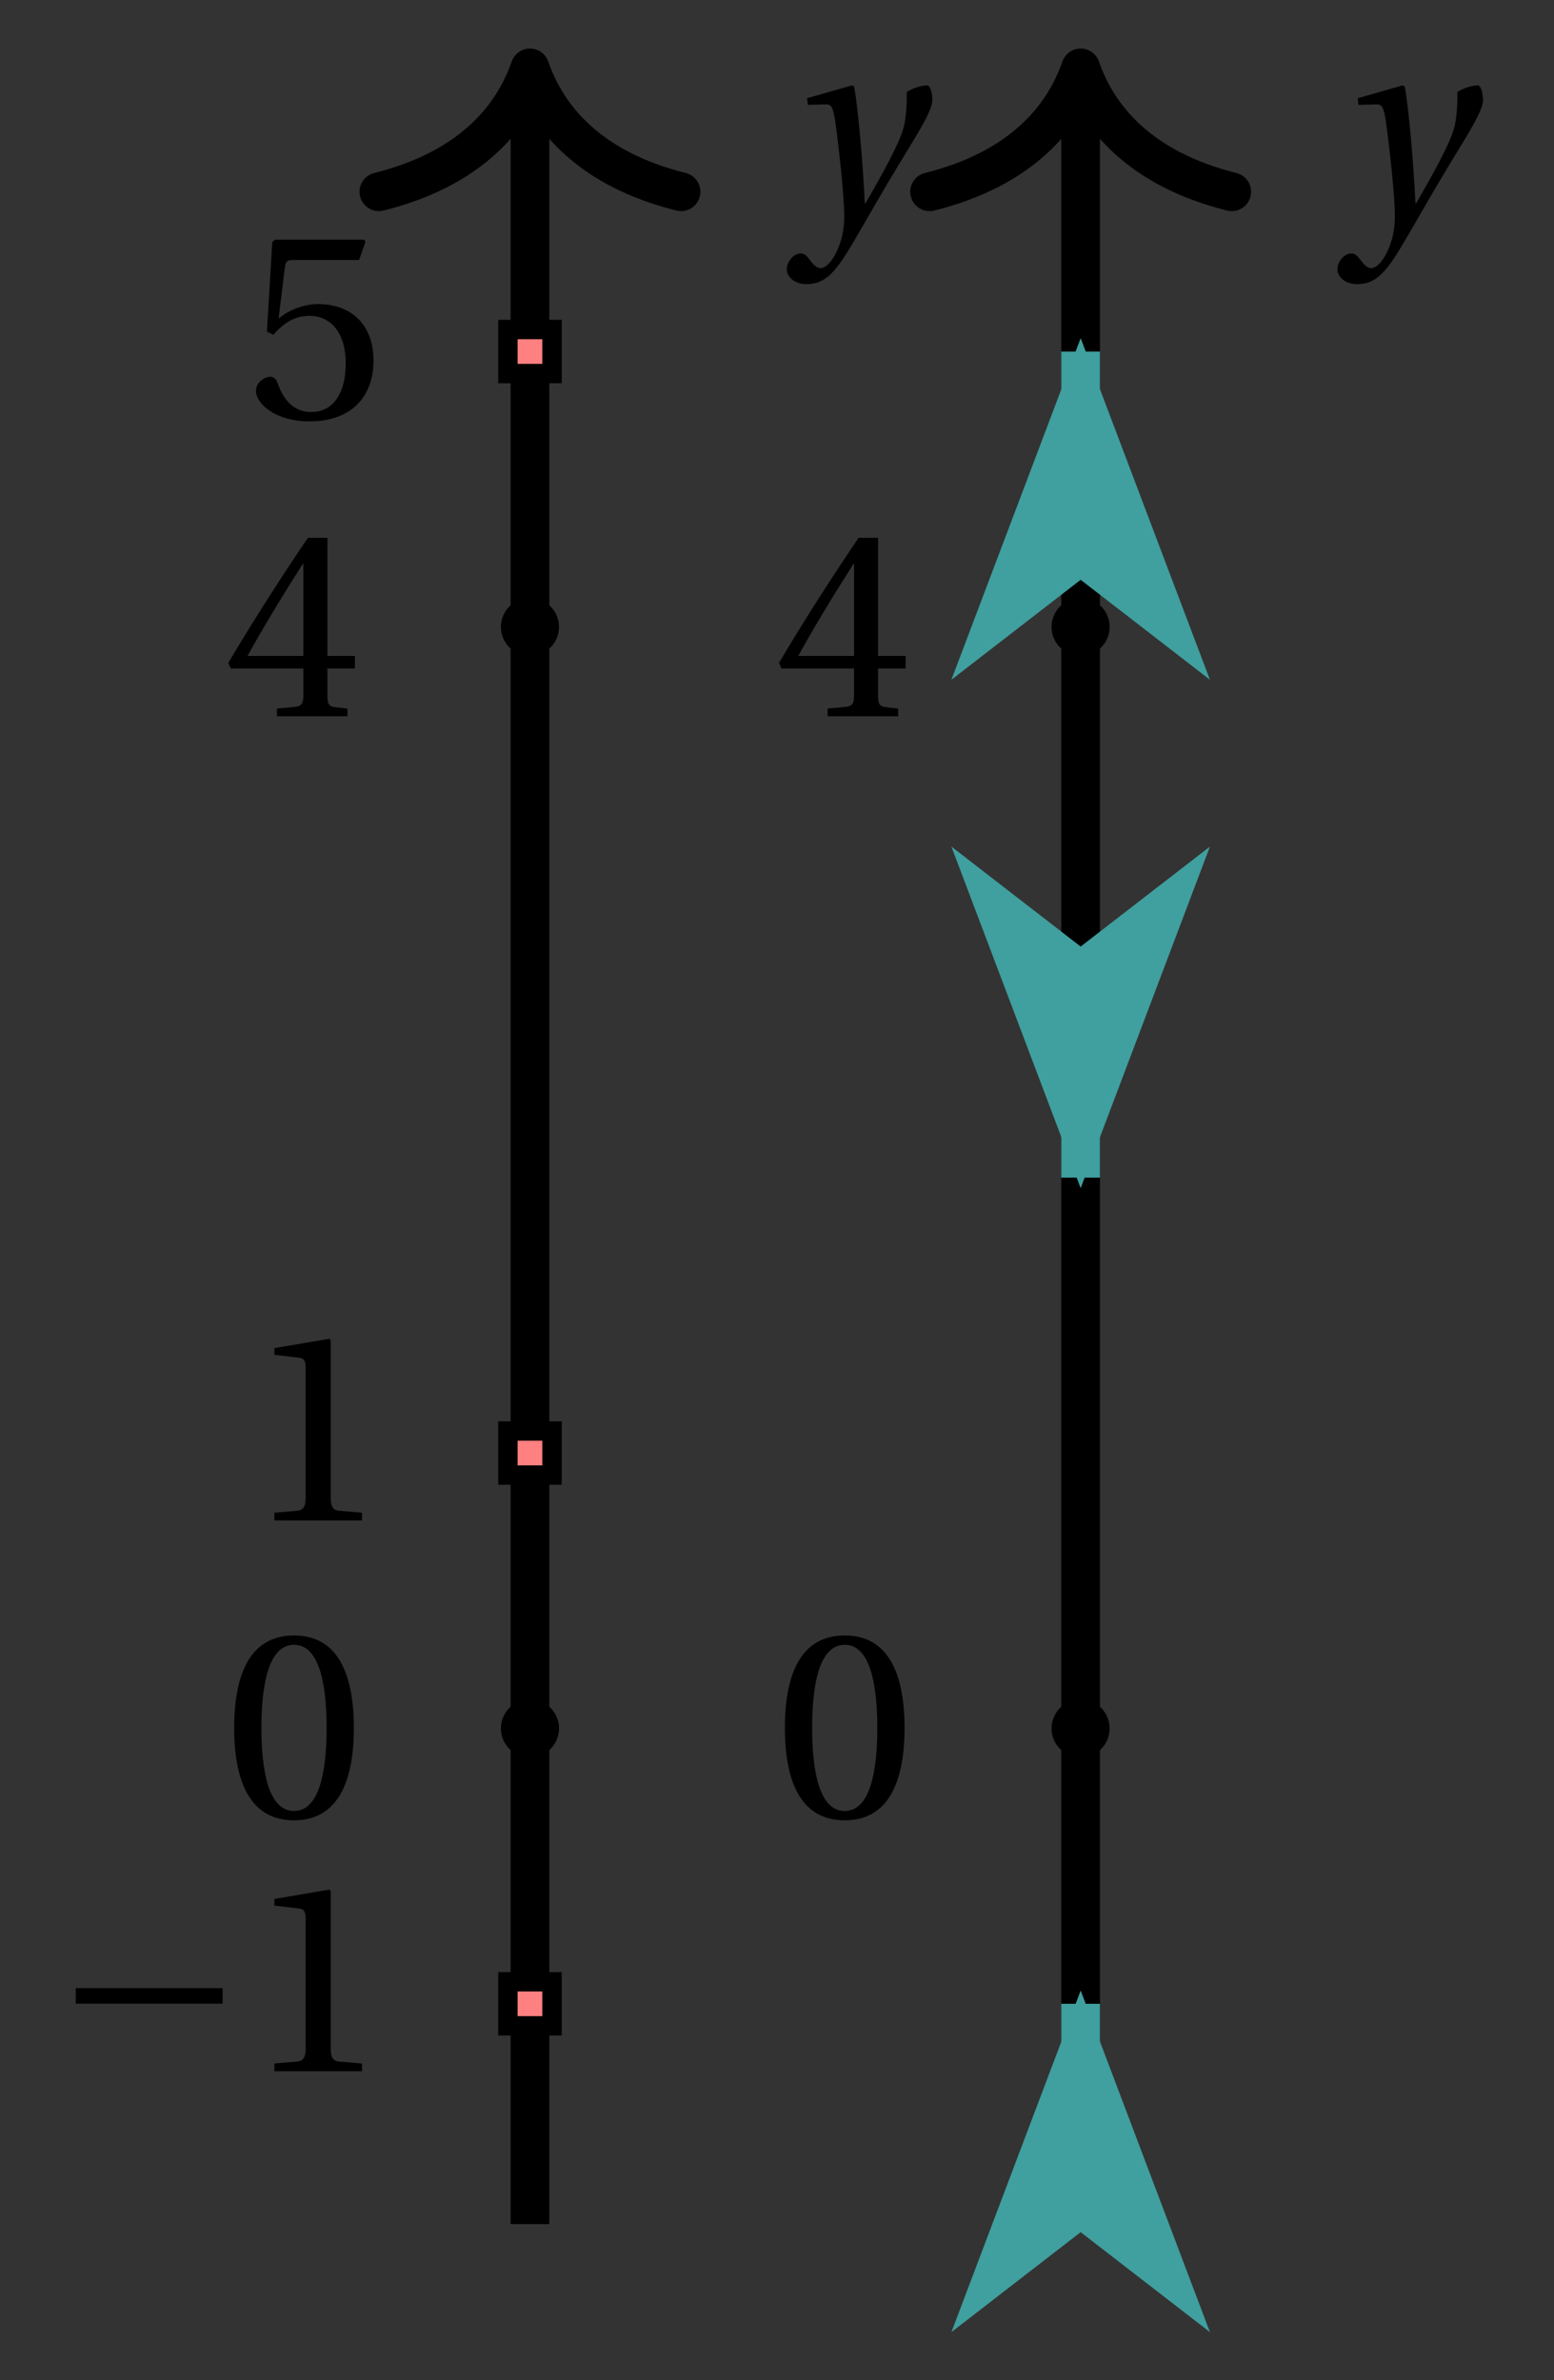 <svg xmlns="http://www.w3.org/2000/svg" xmlns:xlink="http://www.w3.org/1999/xlink" version="1.1" width="32" height="49" viewBox="0 0 32 49">
<rect x="0" y="0" width="32" height="49" fill="#333333" stroke="none"/>
<defs>
<path id="font_1_1" d="M.071 .454 .074 .429 .142 .431C.164 .432 .169 .415 .177 .363 .188 .285 .21 .093 .21 .013 .21-.017 .208-.058 .186-.111 .168-.153 .142-.182 .122-.182 .107-.182 .096-.171 .081-.151 .069-.135 .061-.127 .046-.127 .02-.128-.005-.158-.005-.187-.005-.214 .024-.242 .068-.242 .153-.242 .19-.179 .278-.027 .298 .007 .358 .113 .42 .215 .477 .309 .54 .406 .54 .446 .54 .481 .529 .502 .522 .502 .503 .502 .469 .494 .444 .477 .445 .442 .443 .381 .431 .339 .415 .283 .356 .175 .29 .061H.287C.28 .214 .261 .425 .247 .498L.239 .502 .071 .454Z"/>
<path id="font_2_1" d="M.265 .645C.36 .645 .387 .497 .387 .334 .387 .171 .36 .023 .265 .023 .17 .023 .143 .171 .143 .334 .143 .497 .17 .645 .265 .645M.265 .68C.1 .68 .041 .534 .041 .334 .041 .134 .1-.012 .265-.012 .43-.012 .489 .134 .489 .334 .489 .534 .43 .68 .265 .68Z"/>
<path id="font_2_3" d="M.3 .179V.077C.3 .043 .289 .037 .265 .035L.201 .029V0H.465V.029L.42 .034C.397 .037 .39 .043 .39 .077V.179H.493V.226H.39V.668H.317C.223 .53 .111 .356 .019 .2L.028 .179H.3M.091 .226C.151 .335 .221 .45 .298 .571H.3V.226H.091Z"/>
<path id="font_3_1" d="M.635 .253V.311H.085V.253H.635Z"/>
<path id="font_2_2" d="M.437 0V.029L.353 .036C.332 .038 .32 .046 .32 .085V.674L.315 .68 .109 .645V.62L.202 .609C.219 .607 .226 .599 .226 .57V.085C.226 .066 .223 .054 .217 .047 .212 .04 .204 .037 .193 .036L.109 .029V0H.437Z"/>
<path id="font_2_4" d="M.426 .592 .45 .66 .445 .668H.111L.101 .659 .081 .324 .105 .312C.147 .36 .188 .383 .242 .383 .306 .383 .376 .336 .376 .204 .376 .101 .334 .023 .247 .023 .177 .023 .141 .074 .121 .131 .116 .146 .107 .155 .093 .155 .073 .155 .04 .135 .04 .102 .04 .056 .11-.012 .24-.012 .405-.012 .48 .088 .48 .215 .48 .355 .392 .427 .273 .427 .218 .427 .159 .403 .127 .374L.125 .376 .148 .563C.151 .588 .158 .592 .177 .592H.426Z"/>
</defs>
<path transform="matrix(1,0,0,-1,10.913,35.584)" stroke-width=".797" stroke-linecap="butt" stroke-miterlimit="10" stroke-linejoin="miter" fill="none" stroke="#000000" d="M0-10.205V33.786"/>
<path transform="matrix(0,-1,-1,-0,10.913,1.398)" stroke-width=".797" stroke-linecap="round" stroke-linejoin="round" fill="none" stroke="#000000" d="M-2.55 3.111C-2.084 1.244-1.046 .363 0 0-1.046-.363-2.084-1.244-2.55-3.111"/>
<use data-text="y" xlink:href="#font_1_1" transform="matrix(5.5,0,0,-5.5,16.229,4.519)"/>
<path transform="matrix(1,0,0,-1,10.913,35.584)" d="M.399 0C.399 .22 .22 .399 0 .399-.22 .399-.399 .22-.399 0-.399-.22-.22-.399 0-.399 .22-.399 .399-.22 .399 0ZM0 0"/>
<path transform="matrix(1,0,0,-1,10.913,35.584)" stroke-width=".399" stroke-linecap="butt" stroke-miterlimit="10" stroke-linejoin="miter" fill="none" stroke="#000000" d="M.399 0C.399 .22 .22 .399 0 .399-.22 .399-.399 .22-.399 0-.399-.22-.22-.399 0-.399 .22-.399 .399-.22 .399 0ZM0 0"/>
<path transform="matrix(1,0,0,-1,10.913,35.584)" stroke-width=".399" stroke-linecap="butt" stroke-miterlimit="10" stroke-linejoin="miter" fill="none" stroke="#000000" d="M0 0"/>
<use data-text="0" xlink:href="#font_2_1" transform="matrix(5.5,0,0,-5.5,4.597,37.41)"/>
<path transform="matrix(1,0,0,-1,10.913,35.584)" d="M.399 22.677C.399 22.897 .22 23.076 0 23.076-.22 23.076-.399 22.897-.399 22.677-.399 22.457-.22 22.279 0 22.279 .22 22.279 .399 22.457 .399 22.677ZM0 22.677"/>
<path transform="matrix(1,0,0,-1,10.913,35.584)" stroke-width=".399" stroke-linecap="butt" stroke-miterlimit="10" stroke-linejoin="miter" fill="none" stroke="#000000" d="M.399 22.677C.399 22.897 .22 23.076 0 23.076-.22 23.076-.399 22.897-.399 22.677-.399 22.457-.22 22.279 0 22.279 .22 22.279 .399 22.457 .399 22.677ZM0 22.677"/>
<path transform="matrix(1,0,0,-1,10.913,35.584)" stroke-width=".399" stroke-linecap="butt" stroke-miterlimit="10" stroke-linejoin="miter" fill="none" stroke="#000000" d="M0 22.677"/>
<use data-text="4" xlink:href="#font_2_3" transform="matrix(5.5,0,0,-5.5,4.597,14.747)"/>
<path transform="matrix(1,0,0,-1,10.913,35.584)" d="M-.454-6.123V-5.216H.454V-6.123ZM.454-5.216" fill="#ff8080"/>
<path transform="matrix(1,0,0,-1,10.913,35.584)" stroke-width=".399" stroke-linecap="butt" stroke-miterlimit="10" stroke-linejoin="miter" fill="none" stroke="#000000" d="M-.454-6.123V-5.216H.454V-6.123ZM.454-5.216"/>
<use data-text="&#x2212;" xlink:href="#font_3_1" transform="matrix(5.5,0,0,-5.5,1.092,42.642)"/>
<use data-text="1" xlink:href="#font_2_2" transform="matrix(5.5,0,0,-5.5,5.051,42.642)"/>
<path transform="matrix(1,0,0,-1,10.913,35.584)" d="M-.454 5.216V6.123H.454V5.216ZM.454 6.123" fill="#ff8080"/>
<path transform="matrix(1,0,0,-1,10.913,35.584)" stroke-width=".399" stroke-linecap="butt" stroke-miterlimit="10" stroke-linejoin="miter" fill="none" stroke="#000000" d="M-.454 5.216V6.123H.454V5.216ZM.454 6.123"/>
<use data-text="1" xlink:href="#font_2_2" transform="matrix(5.5,0,0,-5.5,5.051,31.302)"/>
<path transform="matrix(1,0,0,-1,10.913,35.584)" d="M-.454 27.893V28.8H.454V27.893ZM.454 28.8" fill="#ff8080"/>
<path transform="matrix(1,0,0,-1,10.913,35.584)" stroke-width=".399" stroke-linecap="butt" stroke-miterlimit="10" stroke-linejoin="miter" fill="none" stroke="#000000" d="M-.454 27.893V28.8H.454V27.893ZM.454 28.8"/>
<use data-text="5" xlink:href="#font_2_4" transform="matrix(5.5,0,0,-5.5,5.051,8.609)"/>
<path transform="matrix(1,0,0,-1,10.913,35.584)" stroke-width=".797" stroke-linecap="butt" stroke-miterlimit="10" stroke-linejoin="miter" fill="none" stroke="#000000" d="M11.339-10.205V33.786"/>
<path transform="matrix(0,-1,-1,-0,22.253,1.398)" stroke-width=".797" stroke-linecap="round" stroke-linejoin="round" fill="none" stroke="#000000" d="M-2.55 3.111C-2.084 1.244-1.046 .363 0 0-1.046-.363-2.084-1.244-2.55-3.111"/>
<use data-text="y" xlink:href="#font_1_1" transform="matrix(5.5,0,0,-5.5,27.568,4.519)"/>
<path transform="matrix(1,0,0,-1,10.913,35.584)" d="M11.737 0C11.737 .22 11.559 .399 11.339 .399 11.118 .399 10.94 .22 10.94 0 10.94-.22 11.118-.399 11.339-.399 11.559-.399 11.737-.22 11.737 0ZM11.339 0"/>
<path transform="matrix(1,0,0,-1,10.913,35.584)" stroke-width=".399" stroke-linecap="butt" stroke-miterlimit="10" stroke-linejoin="miter" fill="none" stroke="#000000" d="M11.737 0C11.737 .22 11.559 .399 11.339 .399 11.118 .399 10.94 .22 10.94 0 10.94-.22 11.118-.399 11.339-.399 11.559-.399 11.737-.22 11.737 0ZM11.339 0"/>
<path transform="matrix(1,0,0,-1,10.913,35.584)" stroke-width=".399" stroke-linecap="butt" stroke-miterlimit="10" stroke-linejoin="miter" fill="none" stroke="#000000" d="M11.339 0"/>
<use data-text="0" xlink:href="#font_2_1" transform="matrix(5.5,0,0,-5.5,15.937,37.41)"/>
<path transform="matrix(1,0,0,-1,10.913,35.584)" d="M11.737 22.677C11.737 22.897 11.559 23.076 11.339 23.076 11.118 23.076 10.94 22.897 10.94 22.677 10.94 22.457 11.118 22.279 11.339 22.279 11.559 22.279 11.737 22.457 11.737 22.677ZM11.339 22.677"/>
<path transform="matrix(1,0,0,-1,10.913,35.584)" stroke-width=".399" stroke-linecap="butt" stroke-miterlimit="10" stroke-linejoin="miter" fill="none" stroke="#000000" d="M11.737 22.677C11.737 22.897 11.559 23.076 11.339 23.076 11.118 23.076 10.94 22.897 10.94 22.677 10.94 22.457 11.118 22.279 11.339 22.279 11.559 22.279 11.737 22.457 11.737 22.677ZM11.339 22.677"/>
<path transform="matrix(1,0,0,-1,10.913,35.584)" stroke-width=".399" stroke-linecap="butt" stroke-miterlimit="10" stroke-linejoin="miter" fill="none" stroke="#000000" d="M11.339 22.677"/>
<use data-text="4" xlink:href="#font_2_3" transform="matrix(5.5,0,0,-5.5,15.937,14.747)"/>
<path transform="matrix(1,0,0,-1,10.913,35.584)" d="M11.339-5.669V-10.066" fill="#ffffff"/>
<path transform="matrix(1,0,0,-1,10.913,35.584)" stroke-width=".797" stroke-linecap="butt" stroke-miterlimit="10" stroke-linejoin="miter" fill="none" stroke="#409f9f" d="M11.339-5.669V-10.066"/>
<path transform="matrix(0,-1,-1,-0,22.253,47.945)" d="M5.839 0 1.11 1.79 2.494 0 1.11-1.79Z" fill="#409f9f"/>
<path transform="matrix(0,-1,-1,-0,22.253,47.945)" stroke-width=".797" stroke-linecap="butt" stroke-miterlimit="10" stroke-linejoin="miter" fill="none" stroke="#409f9f" d="M5.839 0 1.11 1.79 2.494 0 1.11-1.79Z"/>
<path transform="matrix(1,0,0,-1,10.913,35.584)" d="M11.339 11.339V15.792" fill="#ffffff"/>
<path transform="matrix(1,0,0,-1,10.913,35.584)" stroke-width=".797" stroke-linecap="butt" stroke-miterlimit="10" stroke-linejoin="miter" fill="none" stroke="#409f9f" d="M11.339 11.339V15.792"/>
<path transform="matrix(0,1,1,0,22.253,17.497)" d="M5.839 0 1.11 1.79 2.494 0 1.11-1.79Z" fill="#409f9f"/>
<path transform="matrix(0,1,1,0,22.253,17.497)" stroke-width=".797" stroke-linecap="butt" stroke-miterlimit="10" stroke-linejoin="miter" fill="none" stroke="#409f9f" d="M5.839 0 1.11 1.79 2.494 0 1.11-1.79Z"/>
<path transform="matrix(1,0,0,-1,10.913,35.584)" d="M11.339 28.346V23.95" fill="#ffffff"/>
<path transform="matrix(1,0,0,-1,10.913,35.584)" stroke-width=".797" stroke-linecap="butt" stroke-miterlimit="10" stroke-linejoin="miter" fill="none" stroke="#409f9f" d="M11.339 28.346V23.95"/>
<path transform="matrix(0,-1,-1,-0,22.253,13.927)" d="M5.839 0 1.11 1.79 2.494 0 1.11-1.79Z" fill="#409f9f"/>
<path transform="matrix(0,-1,-1,-0,22.253,13.927)" stroke-width=".797" stroke-linecap="butt" stroke-miterlimit="10" stroke-linejoin="miter" fill="none" stroke="#409f9f" d="M5.839 0 1.11 1.79 2.494 0 1.11-1.79Z"/>
</svg>

